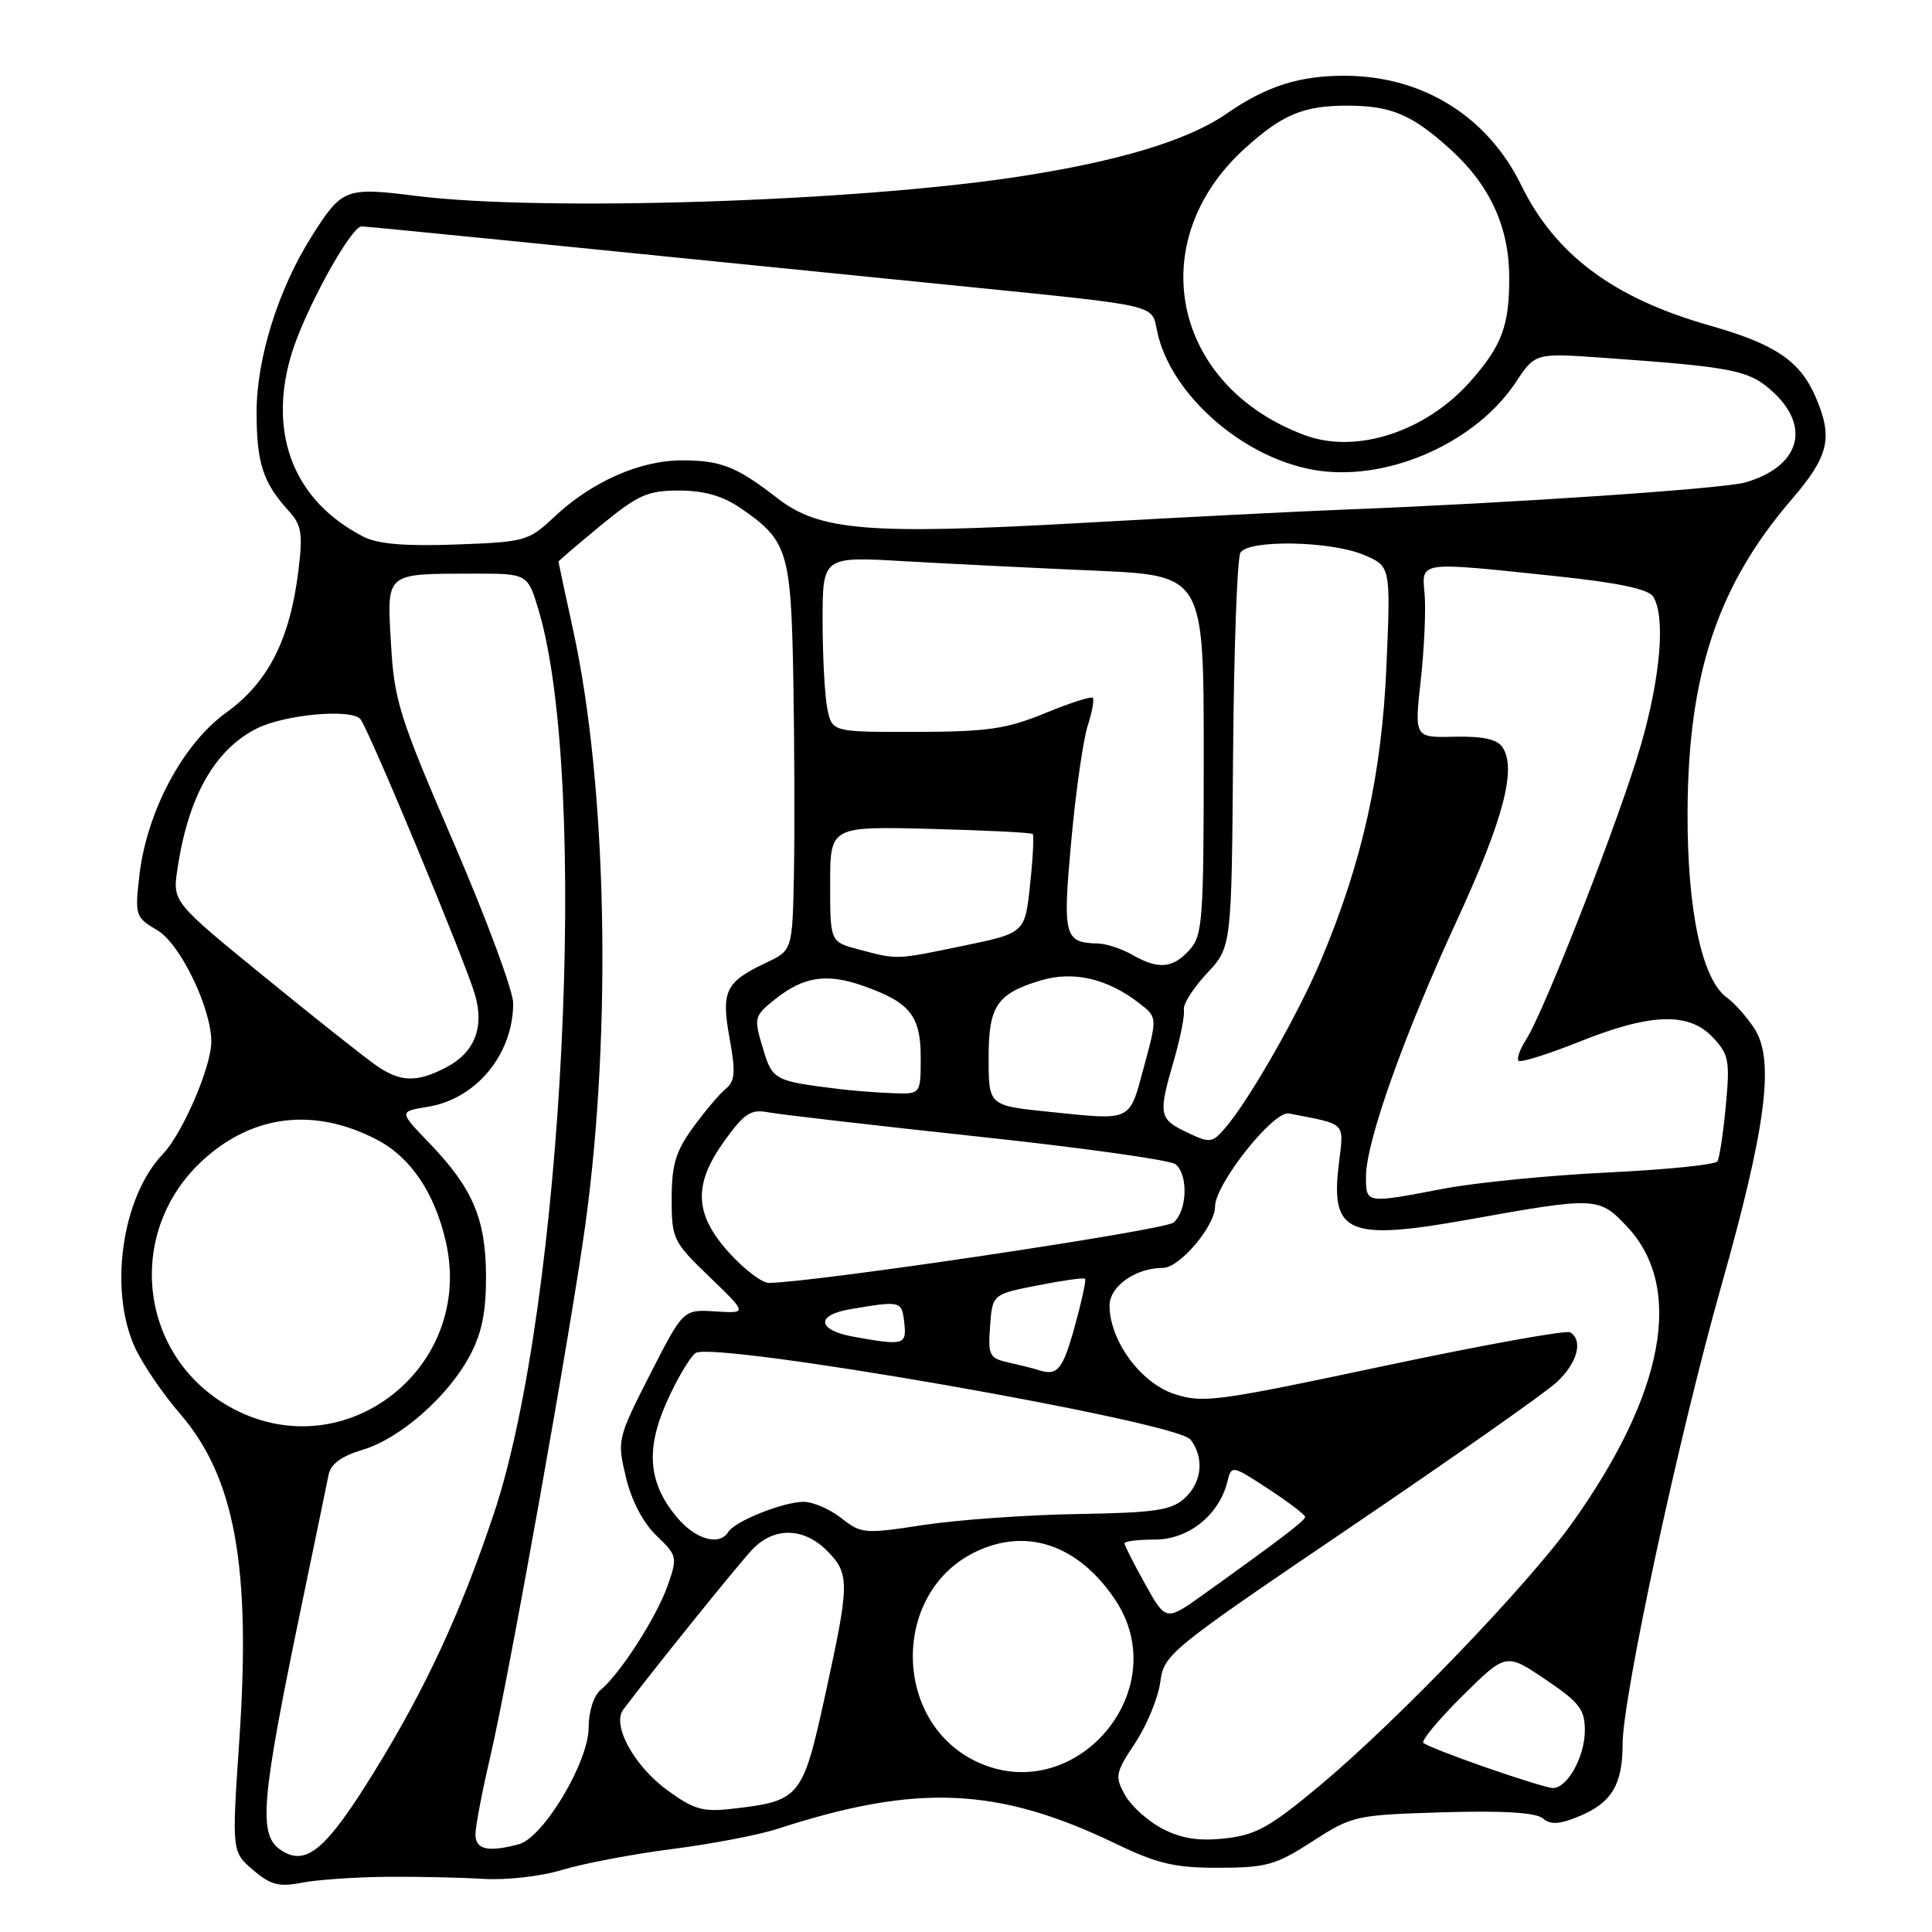 <?xml version="1.0" encoding="UTF-8" standalone="no"?>
<!DOCTYPE svg PUBLIC "-//W3C//DTD SVG 1.1//EN" "http://www.w3.org/Graphics/SVG/1.1/DTD/svg11.dtd" >
<svg xmlns="http://www.w3.org/2000/svg" xmlns:xlink="http://www.w3.org/1999/xlink" version="1.1" viewBox="0 0 256 256">
 <g >
 <path fill="currentColor"
d=" M 51.00 248.69 C 55.12 248.65 60.98 248.77 64.00 248.96 C 67.10 249.15 71.69 248.63 74.53 247.76 C 77.30 246.92 83.82 245.68 89.03 245.01 C 94.24 244.35 100.53 243.14 103.00 242.34 C 121.52 236.31 132.24 236.78 147.87 244.31 C 153.39 246.97 155.67 247.50 161.50 247.49 C 167.79 247.48 169.05 247.13 173.91 243.99 C 179.20 240.58 179.60 240.49 191.18 240.14 C 199.17 239.90 203.49 240.17 204.43 240.94 C 205.50 241.83 206.65 241.75 209.33 240.63 C 213.55 238.87 215.00 236.45 215.00 231.15 C 215.00 224.90 222.44 190.31 228.05 170.50 C 234.03 149.34 235.18 140.47 232.47 136.29 C 231.48 134.76 229.84 132.92 228.84 132.20 C 225.51 129.82 223.55 120.57 223.61 107.50 C 223.69 89.33 227.62 77.55 237.41 66.17 C 242.32 60.47 242.90 58.04 240.63 52.72 C 238.55 47.83 235.28 45.61 226.50 43.12 C 213.81 39.51 206.06 33.74 201.56 24.52 C 197.12 15.46 188.60 10.13 178.40 10.04 C 172.24 9.99 167.83 11.39 162.50 15.08 C 157.42 18.60 148.22 21.38 134.94 23.41 C 113.20 26.74 71.86 28.05 55.13 25.96 C 45.75 24.78 45.32 24.95 41.27 31.36 C 36.87 38.34 34.00 47.50 34.00 54.59 C 34.00 61.36 34.84 63.95 38.25 67.69 C 39.97 69.59 40.15 70.68 39.53 75.69 C 38.42 84.75 35.51 90.45 29.98 94.42 C 24.24 98.54 19.44 107.55 18.47 116.00 C 17.86 121.33 17.93 121.55 20.86 123.27 C 23.87 125.04 28.00 133.57 28.00 138.03 C 28.00 141.36 24.19 150.19 21.58 152.92 C 16.17 158.56 14.39 170.86 17.86 178.51 C 18.87 180.71 21.55 184.67 23.83 187.30 C 31.12 195.72 33.27 207.51 31.72 230.43 C 30.71 245.36 30.71 245.36 33.52 247.77 C 35.83 249.76 36.95 250.06 39.91 249.48 C 41.88 249.09 46.88 248.74 51.00 248.69 Z  M 37.33 245.22 C 34.15 243.20 34.50 239.00 40.11 212.00 C 41.77 204.03 43.31 196.56 43.54 195.41 C 43.82 193.99 45.25 192.94 48.04 192.11 C 53.06 190.60 59.42 185.00 62.29 179.57 C 63.87 176.58 64.42 173.77 64.40 169.00 C 64.35 161.43 62.62 157.41 56.82 151.39 C 52.86 147.28 52.86 147.28 56.68 146.66 C 63.11 145.62 68.00 139.69 68.00 132.92 C 68.00 131.30 64.46 121.76 60.14 111.73 C 52.91 94.99 52.23 92.83 51.81 85.32 C 51.26 75.77 50.95 76.04 62.71 76.01 C 69.92 76.00 69.92 76.00 71.38 80.89 C 78.10 103.52 74.66 172.88 65.46 200.50 C 61.05 213.71 56.38 223.78 49.52 234.88 C 43.22 245.07 40.59 247.30 37.33 245.22 Z  M 63.00 243.08 C 63.00 242.02 63.88 237.41 64.95 232.83 C 67.42 222.29 75.69 176.00 77.59 162.06 C 81.09 136.43 80.42 103.99 75.96 83.57 C 74.88 78.63 74.00 74.52 74.00 74.42 C 74.00 74.32 76.53 72.16 79.61 69.62 C 84.54 65.57 85.81 65.00 89.97 65.00 C 93.23 65.00 95.73 65.70 98.01 67.25 C 104.39 71.60 104.81 72.91 105.12 90.00 C 105.27 98.53 105.31 110.09 105.20 115.70 C 105.00 125.91 105.00 125.91 101.55 127.55 C 96.11 130.12 95.54 131.30 96.67 137.56 C 97.49 142.07 97.40 143.25 96.17 144.27 C 95.34 144.94 93.39 147.26 91.83 149.40 C 89.53 152.57 89.00 154.34 89.00 158.83 C 89.00 164.17 89.18 164.54 94.02 169.20 C 99.04 174.04 99.04 174.04 94.78 173.77 C 90.53 173.50 90.53 173.50 86.13 182.12 C 81.80 190.63 81.76 190.81 82.94 195.76 C 83.68 198.85 85.23 201.80 86.99 203.49 C 89.75 206.13 89.79 206.33 88.46 210.12 C 86.98 214.30 82.18 221.78 79.58 223.93 C 78.67 224.69 78.00 226.78 78.00 228.90 C 78.00 233.47 72.00 243.50 68.75 244.37 C 64.68 245.46 63.00 245.08 63.00 243.08 Z  M 154.02 242.31 C 152.11 241.31 149.88 239.31 149.07 237.85 C 147.70 235.38 147.79 234.91 150.42 230.95 C 151.96 228.61 153.46 224.98 153.74 222.90 C 154.24 219.19 154.85 218.69 178.87 202.41 C 192.42 193.22 204.74 184.57 206.25 183.17 C 209.00 180.62 209.82 177.63 208.06 176.54 C 207.55 176.22 196.44 178.23 183.38 181.00 C 161.21 185.71 159.37 185.96 155.57 184.70 C 151.12 183.22 147.04 177.64 147.02 173.00 C 147.02 170.44 150.47 168.00 154.11 168.00 C 156.30 168.00 161.00 162.46 161.00 159.88 C 161.00 156.90 168.74 147.14 170.79 147.54 C 178.61 149.08 178.07 148.52 177.37 154.50 C 176.32 163.46 178.73 164.44 194.64 161.59 C 211.52 158.56 211.87 158.58 215.59 162.53 C 223.18 170.58 220.58 184.63 208.30 201.83 C 202.48 209.98 185.03 228.14 174.81 236.66 C 168.26 242.12 166.39 243.16 162.30 243.60 C 158.82 243.98 156.54 243.62 154.02 242.31 Z  M 88.42 237.21 C 84.01 233.99 81.05 228.58 82.58 226.54 C 86.45 221.39 97.92 207.16 99.70 205.30 C 102.57 202.31 106.47 202.38 109.55 205.45 C 112.62 208.53 112.61 209.70 109.33 224.65 C 106.35 238.25 106.04 238.63 97.05 239.67 C 93.13 240.12 91.94 239.78 88.42 237.21 Z  M 196.82 234.17 C 192.60 232.70 188.90 231.25 188.60 230.94 C 188.30 230.64 190.64 227.83 193.80 224.70 C 199.55 219.01 199.55 219.01 204.77 222.53 C 209.28 225.57 210.00 226.50 210.00 229.30 C 210.00 232.83 207.61 237.05 205.69 236.92 C 205.04 236.88 201.04 235.64 196.82 234.17 Z  M 129.18 233.32 C 118.29 227.95 118.19 211.19 129.02 205.75 C 135.86 202.31 142.79 204.60 147.73 211.92 C 155.89 224.03 142.25 239.76 129.18 233.32 Z  M 151.75 209.92 C 150.24 207.21 149.00 204.77 149.00 204.50 C 149.00 204.22 150.82 204.00 153.05 204.00 C 157.46 204.00 161.52 200.77 162.62 196.38 C 163.19 194.11 163.19 194.11 168.08 197.30 C 170.76 199.06 172.95 200.72 172.94 201.00 C 172.92 201.49 169.77 203.89 159.50 211.25 C 154.49 214.83 154.49 214.83 151.75 209.92 Z  M 89.71 201.07 C 85.93 196.57 85.52 192.14 88.31 185.84 C 89.61 182.90 91.33 179.96 92.13 179.30 C 94.20 177.59 155.92 188.35 157.75 190.75 C 159.61 193.18 159.27 196.45 156.94 198.55 C 155.20 200.13 153.00 200.45 142.69 200.62 C 135.99 200.73 126.84 201.39 122.36 202.07 C 114.56 203.27 114.12 203.24 111.48 201.16 C 109.97 199.97 107.72 199.00 106.49 199.00 C 103.80 199.00 97.39 201.56 96.51 202.98 C 95.33 204.89 92.18 204.00 89.71 201.07 Z  M 30.91 186.67 C 18.36 180.05 16.37 163.22 27.00 153.62 C 33.61 147.65 41.73 146.73 49.95 151.02 C 54.40 153.33 57.59 158.05 59.07 164.51 C 62.90 181.14 45.85 194.56 30.91 186.67 Z  M 137.50 181.51 C 136.95 181.33 135.24 180.90 133.69 180.55 C 131.09 179.98 130.91 179.62 131.19 175.72 C 131.50 171.50 131.50 171.50 137.49 170.32 C 140.78 169.67 143.61 169.27 143.78 169.44 C 143.94 169.61 143.31 172.50 142.38 175.87 C 140.79 181.58 140.10 182.38 137.50 181.51 Z  M 113.08 177.12 C 108.26 176.25 108.05 174.25 112.69 173.47 C 119.39 172.34 119.48 172.36 119.82 175.25 C 120.16 178.22 119.77 178.33 113.08 177.12 Z  M 96.62 166.00 C 91.96 160.85 91.82 156.93 96.06 151.08 C 98.64 147.51 99.52 146.94 101.81 147.39 C 103.29 147.67 115.75 149.11 129.50 150.59 C 143.25 152.06 155.06 153.71 155.75 154.26 C 157.48 155.62 157.32 160.49 155.49 162.00 C 154.27 163.02 107.63 169.97 101.87 169.99 C 100.97 170.00 98.61 168.20 96.62 166.00 Z  M 181.00 155.90 C 181.00 151.32 185.97 137.31 193.03 122.00 C 199.23 108.54 200.99 101.84 199.08 99.00 C 198.37 97.95 196.47 97.54 192.74 97.62 C 187.41 97.75 187.41 97.75 188.26 90.12 C 188.72 85.93 188.95 80.81 188.77 78.75 C 188.39 74.32 187.74 74.40 206.32 76.36 C 214.46 77.22 218.42 78.06 219.05 79.05 C 220.70 81.65 220.05 89.61 217.45 98.64 C 214.73 108.12 204.64 134.00 202.20 137.78 C 201.39 139.04 200.95 140.29 201.22 140.56 C 201.50 140.83 205.12 139.69 209.28 138.03 C 218.73 134.24 223.79 134.08 226.97 137.47 C 229.08 139.71 229.24 140.56 228.68 146.51 C 228.34 150.13 227.84 153.44 227.57 153.88 C 227.30 154.33 220.77 154.99 213.05 155.36 C 205.34 155.73 195.54 156.70 191.27 157.51 C 180.94 159.49 181.00 159.50 181.00 155.90 Z  M 157.27 150.04 C 153.55 148.27 153.45 147.69 155.56 140.46 C 156.41 137.51 157.00 134.52 156.87 133.80 C 156.73 133.09 158.10 130.93 159.90 129.00 C 163.19 125.50 163.19 125.50 163.39 99.98 C 163.50 85.95 163.94 73.91 164.36 73.23 C 165.44 71.48 176.27 71.67 180.67 73.51 C 184.28 75.02 184.28 75.02 183.71 88.26 C 183.09 102.64 180.52 114.20 175.04 127.22 C 172.03 134.39 165.44 145.92 162.28 149.54 C 160.61 151.46 160.31 151.49 157.27 150.04 Z  M 139.00 147.32 C 130.96 146.49 131.00 146.53 131.00 140.05 C 131.00 133.29 132.12 131.64 137.92 129.91 C 142.21 128.62 146.70 129.65 150.93 132.91 C 153.36 134.78 153.36 134.78 151.57 141.39 C 149.59 148.71 150.11 148.46 139.00 147.32 Z  M 111.50 144.34 C 102.51 143.24 102.37 143.17 101.07 138.84 C 99.87 134.85 99.93 134.63 102.67 132.43 C 106.45 129.40 109.53 128.92 114.37 130.63 C 120.59 132.82 122.00 134.59 122.00 140.15 C 122.00 145.00 122.00 145.00 118.25 144.85 C 116.19 144.77 113.15 144.54 111.50 144.34 Z  M 49.94 141.24 C 48.53 140.28 41.86 135.00 35.12 129.50 C 22.86 119.50 22.86 119.50 23.51 115.17 C 24.93 105.57 28.42 99.37 34.00 96.54 C 37.72 94.66 46.65 93.86 47.77 95.31 C 48.97 96.86 61.72 127.55 62.95 131.84 C 64.20 136.17 62.86 139.50 59.09 141.45 C 55.24 143.45 53.10 143.40 49.94 141.24 Z  M 150.00 126.50 C 148.62 125.71 146.60 125.05 145.50 125.02 C 141.00 124.91 140.79 124.09 141.95 111.40 C 142.55 104.85 143.53 98.01 144.12 96.18 C 144.71 94.36 145.02 92.69 144.80 92.46 C 144.58 92.24 141.72 93.16 138.45 94.51 C 133.38 96.59 130.85 96.96 121.38 96.98 C 110.25 97.00 110.25 97.00 109.62 93.87 C 109.28 92.16 109.00 86.92 109.00 82.25 C 109.00 73.74 109.00 73.74 119.75 74.36 C 125.66 74.70 137.03 75.26 145.00 75.61 C 159.50 76.24 159.50 76.24 159.50 100.02 C 159.50 121.99 159.36 123.95 157.60 125.89 C 155.38 128.34 153.48 128.49 150.00 126.50 Z  M 113.75 125.80 C 110.00 124.80 110.00 124.80 110.00 117.15 C 110.00 109.50 110.00 109.50 123.25 109.83 C 130.54 110.02 136.65 110.32 136.84 110.51 C 137.02 110.69 136.87 113.72 136.49 117.24 C 135.81 123.63 135.81 123.63 127.65 125.32 C 118.60 127.20 118.97 127.18 113.75 125.80 Z  M 48.19 71.13 C 39.05 66.47 35.50 57.68 38.54 47.20 C 40.18 41.49 46.46 30.00 47.92 30.00 C 48.63 30.00 70.35 32.17 128.50 38.03 C 153.47 40.55 152.62 40.35 153.30 43.77 C 155.03 52.39 165.13 61.10 174.91 62.39 C 184.32 63.64 195.65 58.51 200.85 50.65 C 203.42 46.77 203.42 46.77 212.46 47.41 C 229.89 48.65 231.84 49.05 235.02 52.02 C 240.02 56.69 238.38 61.88 231.24 63.93 C 228.34 64.76 200.18 66.67 178.00 67.53 C 172.22 67.75 156.47 68.55 143.00 69.31 C 115.02 70.87 108.58 70.34 103.00 66.01 C 97.62 61.83 95.53 61.00 90.38 61.00 C 84.78 61.00 78.38 63.84 73.41 68.52 C 70.04 71.69 69.59 71.82 60.40 72.15 C 53.72 72.40 50.08 72.09 48.19 71.13 Z  M 172.91 57.67 C 155.31 51.16 151.32 31.98 164.98 19.64 C 169.93 15.16 172.72 14.00 178.50 14.00 C 184.30 14.00 187.06 15.16 192.10 19.71 C 197.38 24.46 199.95 30.01 199.98 36.68 C 200.01 43.10 199.03 45.76 194.91 50.45 C 189.00 57.18 179.76 60.21 172.91 57.67 Z "/>
</g>
</svg>